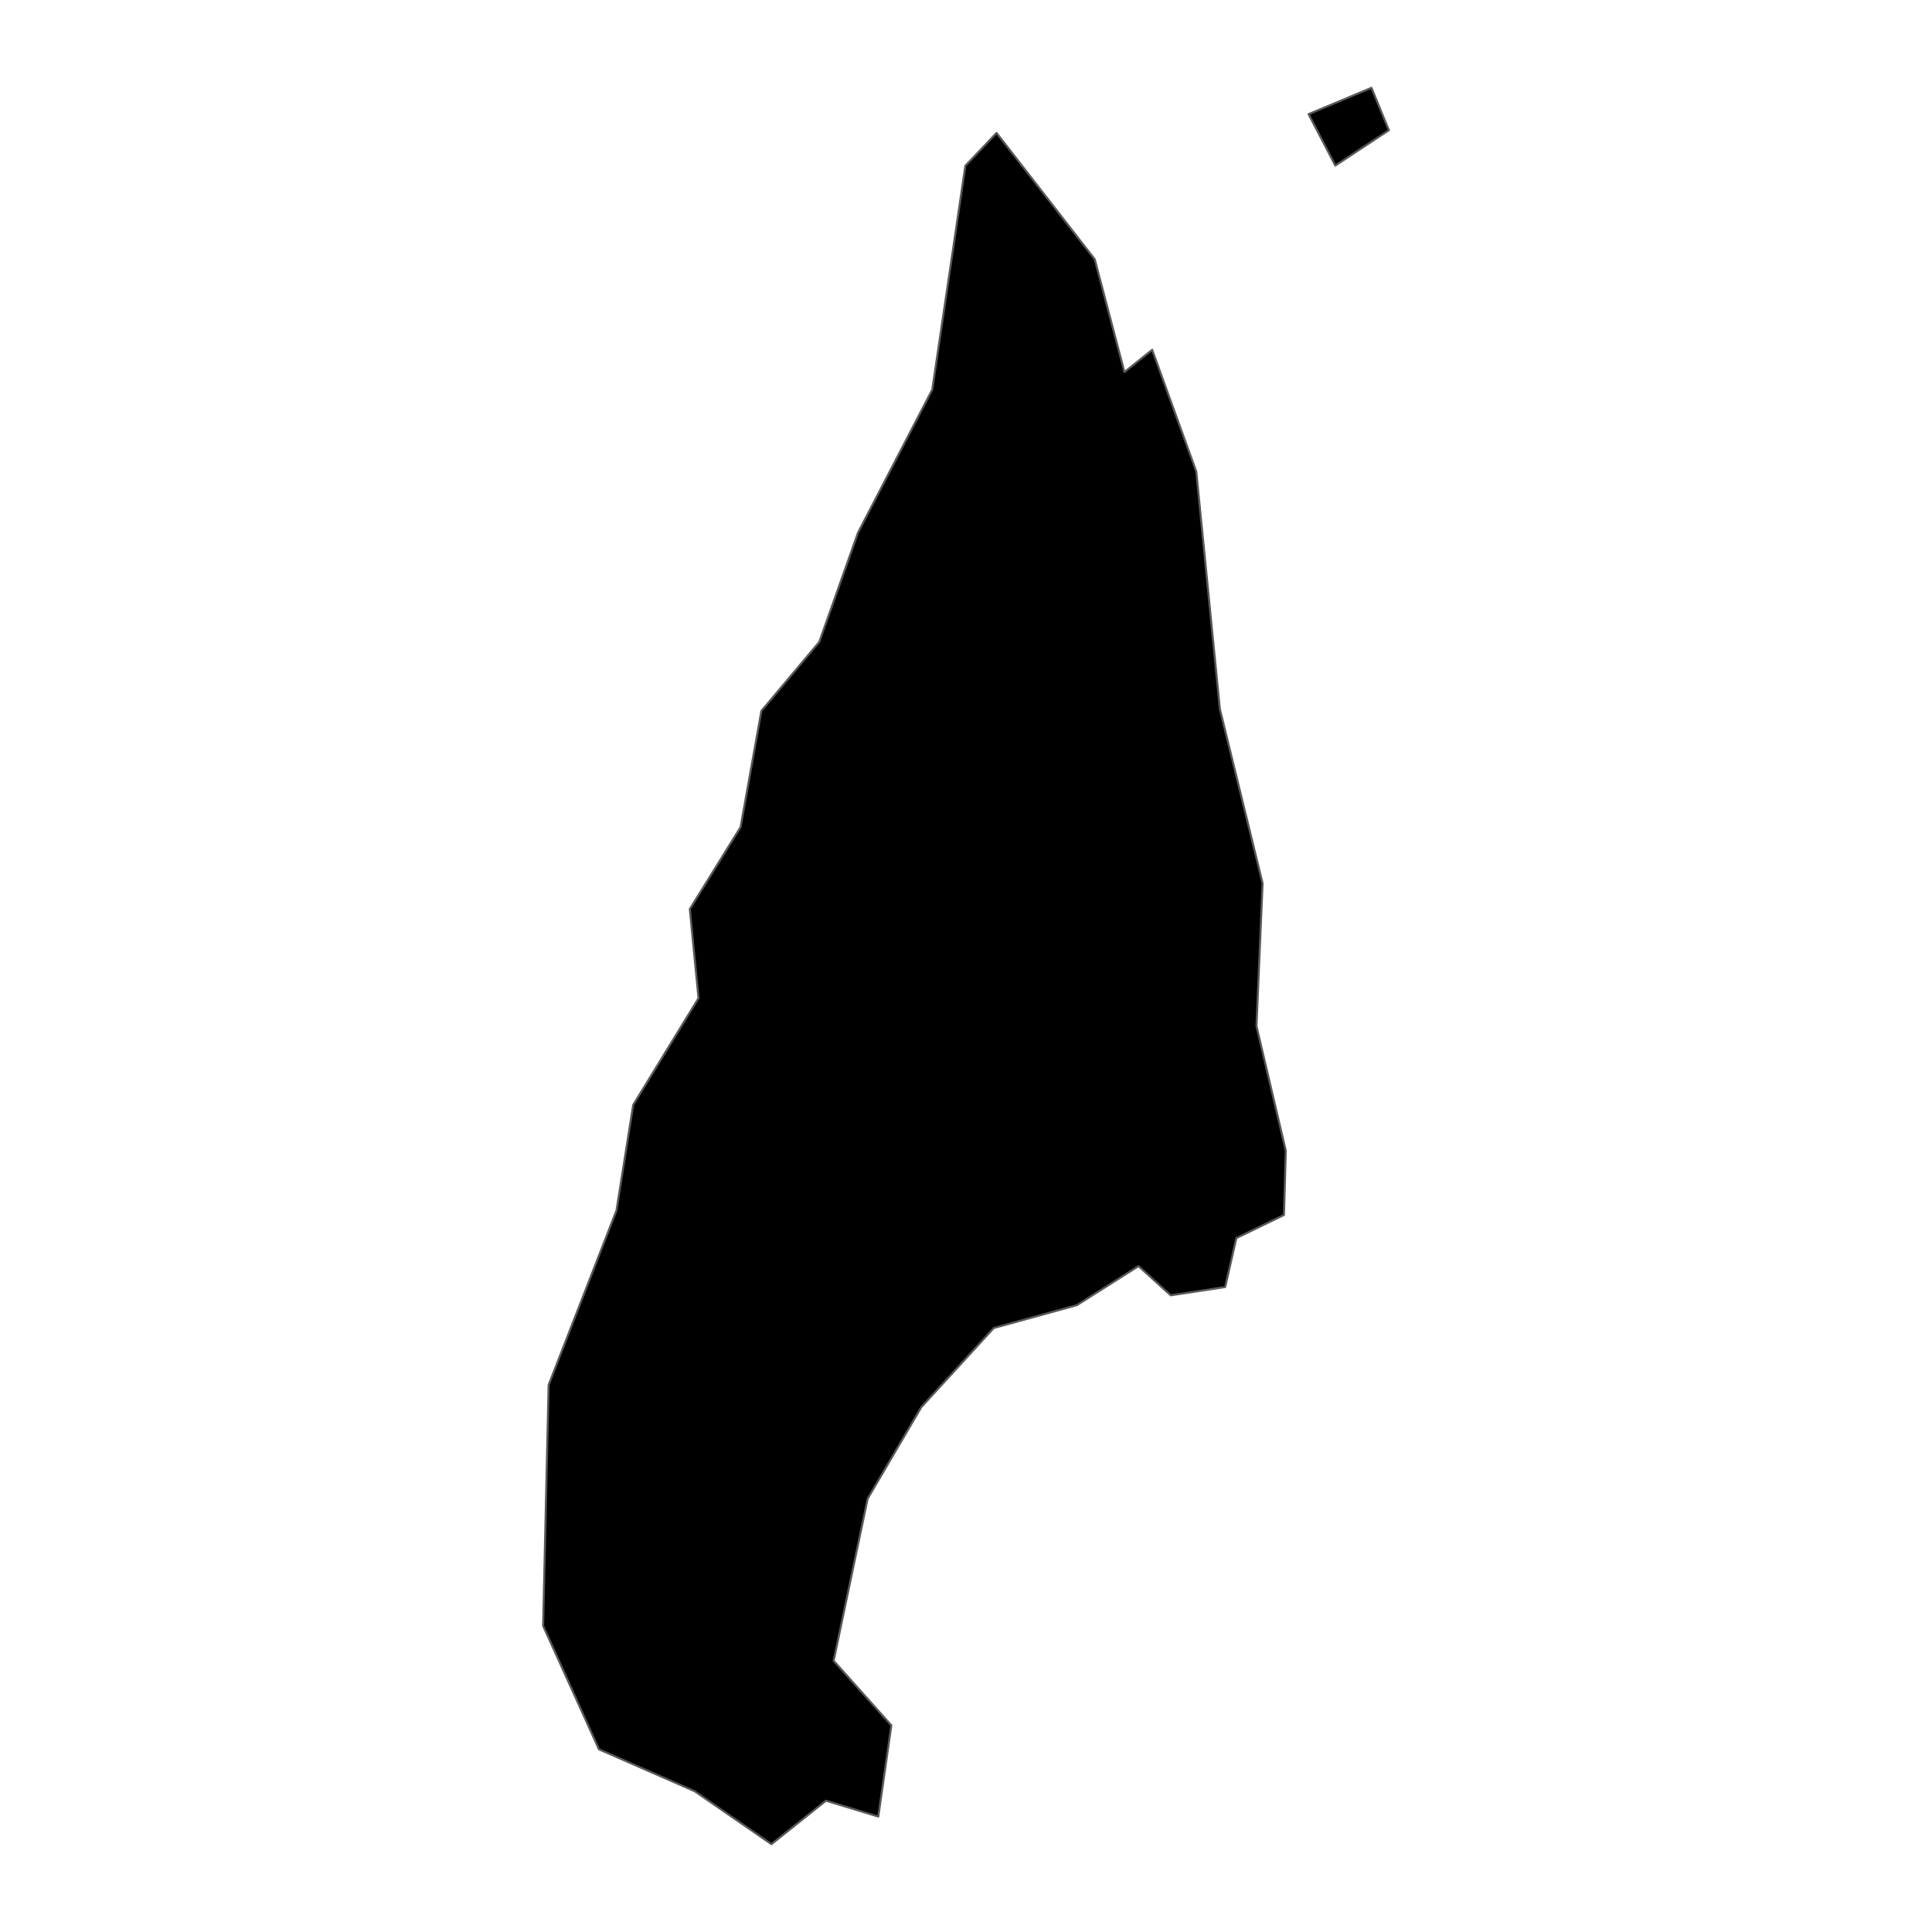 <?xml version='1.0' encoding='UTF-8' ?>
<svg xmlns='http://www.w3.org/2000/svg' xmlns:xlink='http://www.w3.org/1999/xlink' class='svglite' width='1008.00pt' height='1008.00pt' viewBox='0 0 1008.00 1008.00'>
<defs>
  <style type='text/css'><![CDATA[
    .svglite line, .svglite polyline, .svglite polygon, .svglite path, .svglite rect, .svglite circle {
      fill: none;
      stroke: #000000;
      stroke-linecap: round;
      stroke-linejoin: round;
      stroke-miterlimit: 10.00;
    }
    .svglite text {
      white-space: pre;
    }
  ]]></style>
</defs>
<rect width='100%' height='100%' style='stroke: none; fill: none;'/>
<defs>
  <clipPath id='cpMC4wMHwxMDA4LjAwfDAuMDB8MTAwOC4wMA=='>
    <rect x='0.00' y='0.00' width='1008.00' height='1008.00' />
  </clipPath>
</defs>
<g clip-path='url(#cpMC4wMHwxMDA4LjAwfDAuMDB8MTAwOC4wMA==)'>
</g>
<defs>
  <clipPath id='cpMjYxLjI5fDc0Ni43MXwwLjAwfDEwMDguMDA='>
    <rect x='261.29' y='0.00' width='485.42' height='1008.00' />
  </clipPath>
</defs>
<g clip-path='url(#cpMjYxLjI5fDc0Ni43MXwwLjAwfDEwMDguMDA=)'>
<path d='M 312.50 912.70 L 283.36 848.26 L 286.24 722.58 L 321.64 631.54 L 330.37 576.44 L 364.44 520.79 L 359.90 474.30 L 386.39 431.52 L 397.25 370.89 L 427.44 334.94 L 447.68 277.85 L 486.41 203.24 L 503.67 86.50 L 519.93 69.35 L 571.17 135.29 L 586.67 194.13 L 601.13 182.50 L 624.15 246.04 L 636.46 369.91 L 658.75 460.85 L 655.55 535.32 L 670.86 600.39 L 669.89 633.91 L 645.06 645.95 L 639.24 671.49 L 610.81 675.83 L 594.01 660.59 L 561.84 680.96 L 518.51 692.87 L 480.71 734.14 L 452.69 781.92 L 434.95 866.49 L 465.06 900.19 L 458.25 947.79 L 430.93 939.50 L 402.49 962.18 L 362.40 934.54 L 312.50 912.70 Z' style='fill-rule: evenodd; fill: #000000; stroke-width: 1.07; stroke: #595959; stroke-linecap: butt;' />
<path d='M 724.64 67.95 L 696.68 86.38 L 682.74 59.54 L 715.55 45.82 L 724.64 67.95 Z' style='fill-rule: evenodd; fill: #000000; stroke-width: 1.07; stroke: #595959; stroke-linecap: butt;' />
</g>
<g clip-path='url(#cpMC4wMHwxMDA4LjAwfDAuMDB8MTAwOC4wMA==)'>
</g>
</svg>
